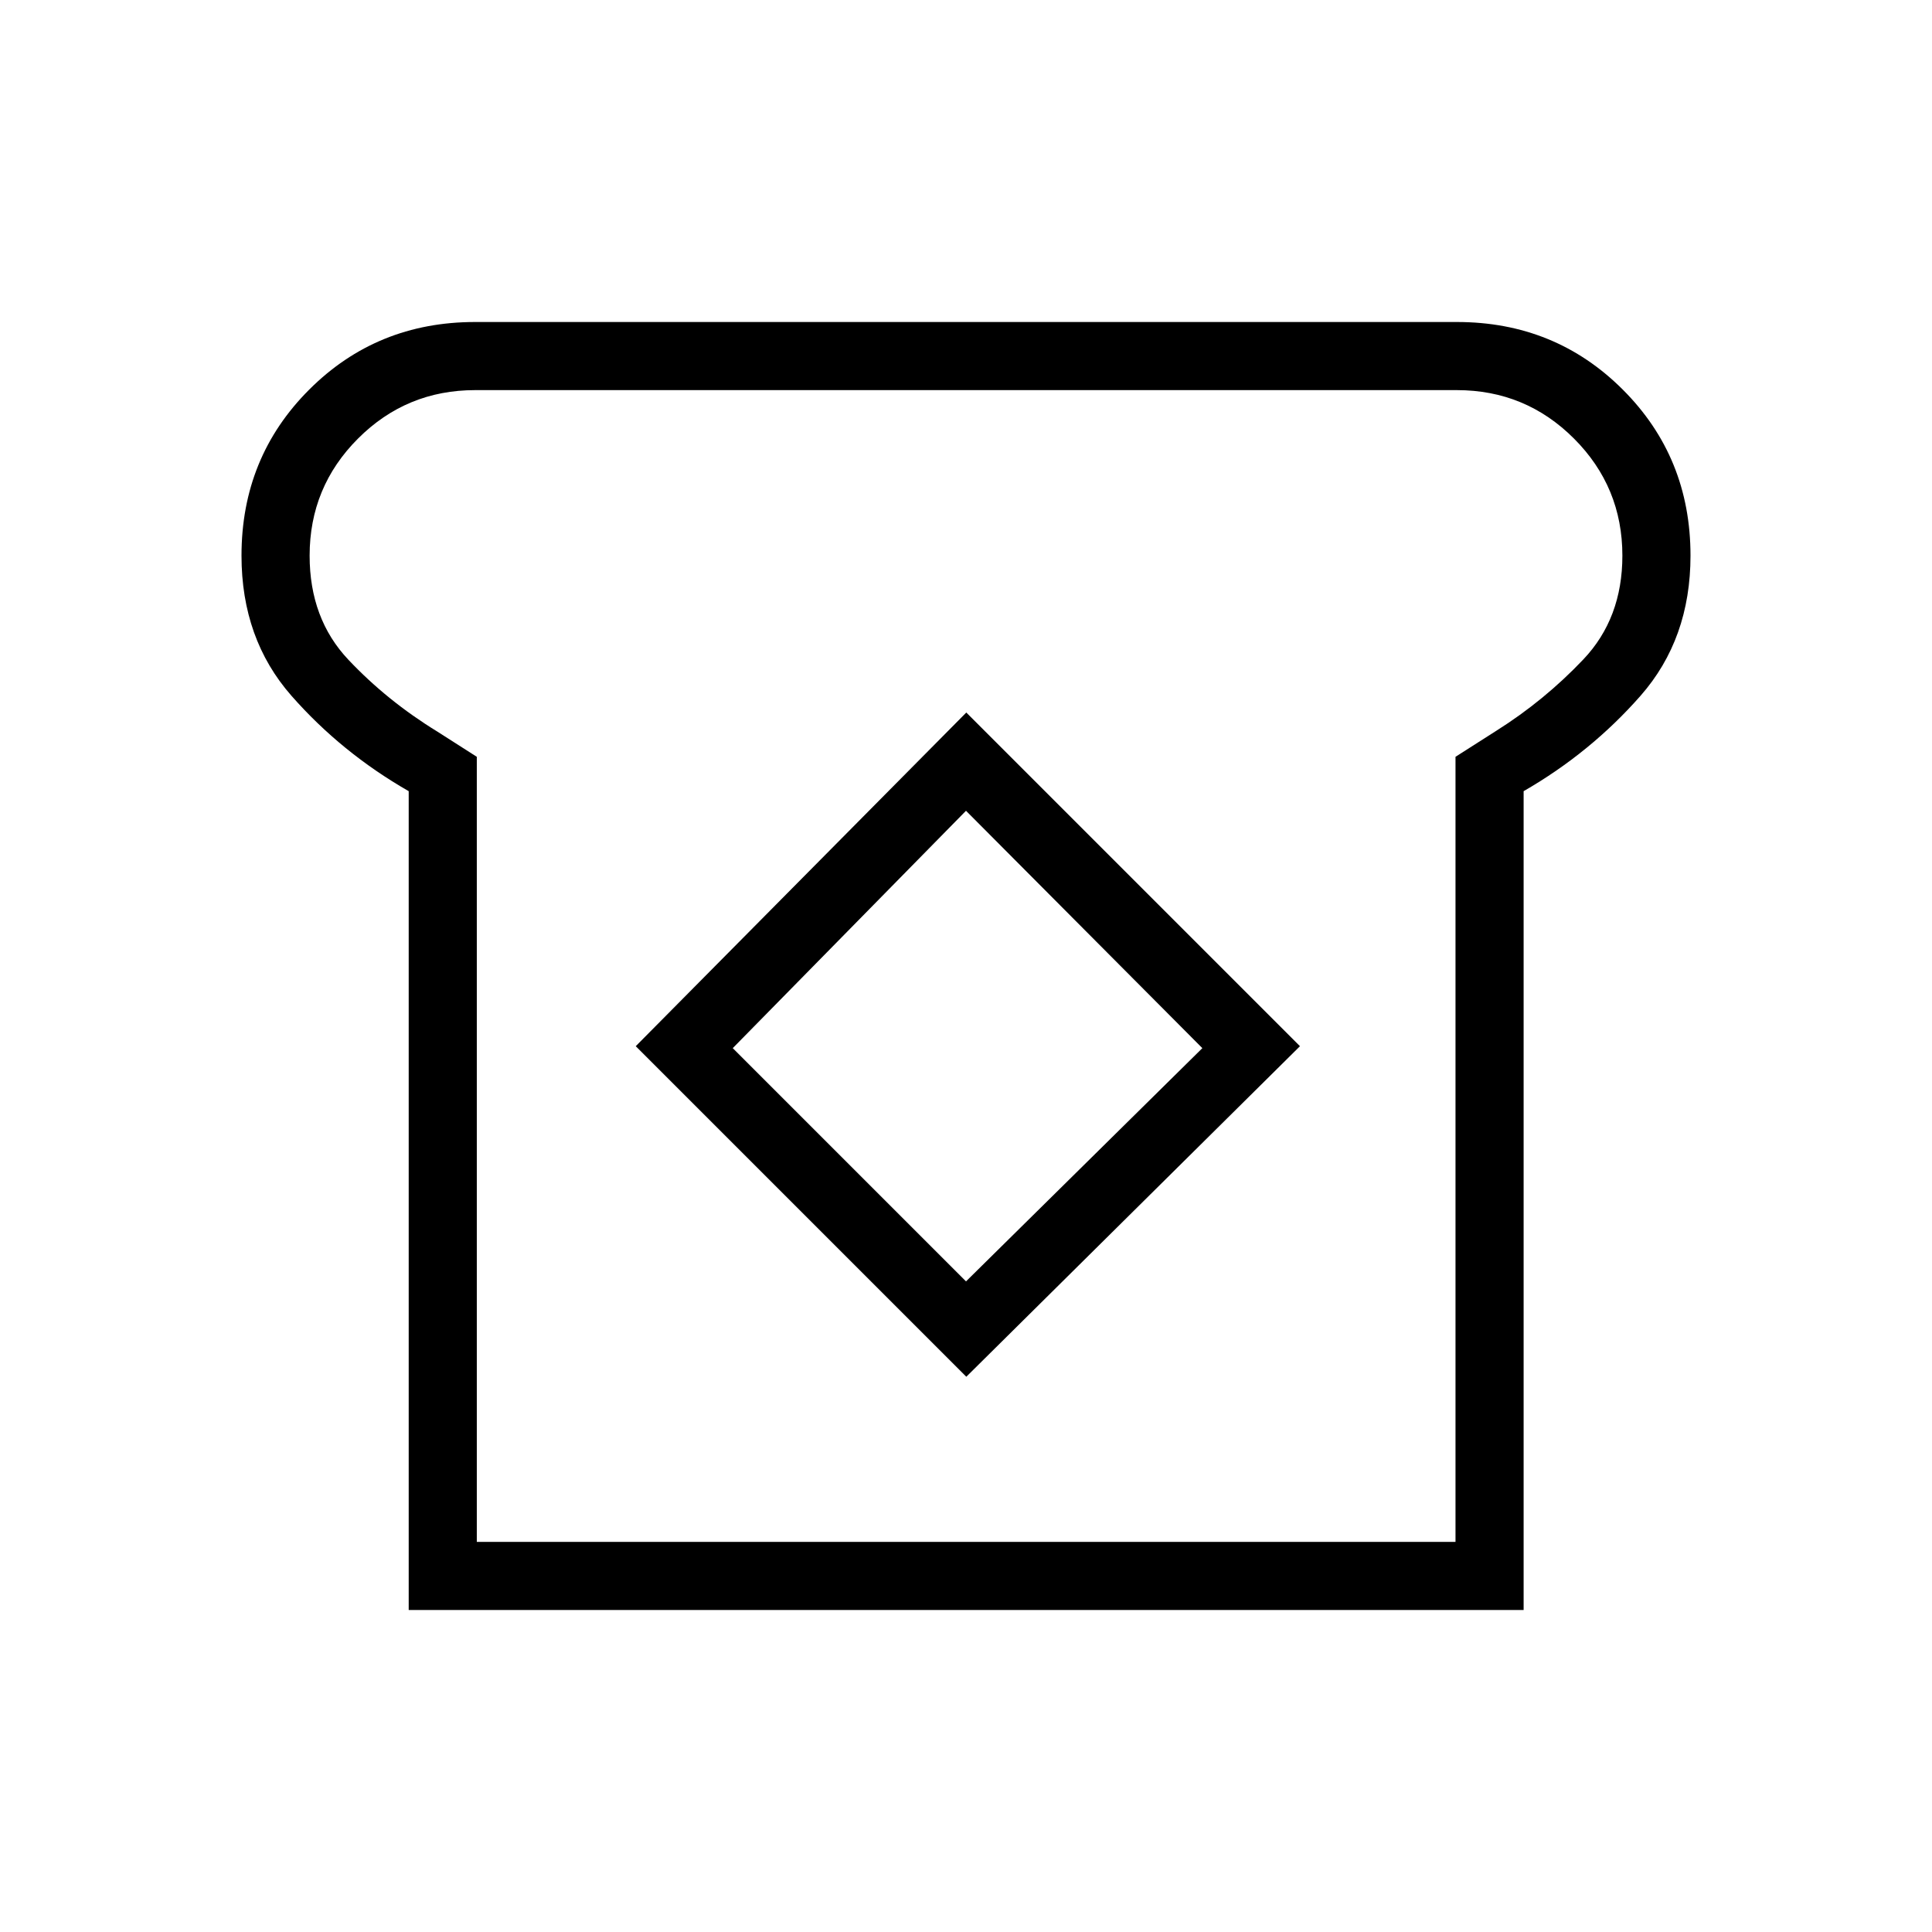 <svg xmlns="http://www.w3.org/2000/svg" height="40" viewBox="0 -960 960 960" width="40"><path d="M203.08-160v-406.87q-33.46-19.18-58.27-47.42Q120-642.54 120-683.9q0-48.87 33.62-82.48Q187.23-800 236.1-800h487.8q48.87 0 82.48 33.62Q840-732.77 840-683.9q0 41.36-24.81 69.61-24.81 28.24-58.11 47.42V-160h-554Zm33.84-33.85h486.31v-390.1l20.26-12.92q23.89-15.05 43.28-35.49 19.38-20.43 19.38-51.54 0-34.13-24.06-58.19-24.06-24.06-58.19-24.06H236.1q-34.13 0-58.19 24.06-24.06 24.06-24.06 58.19 0 31.34 19.27 51.73 19.26 20.4 44.06 35.61l19.74 12.61v390.1Zm243.23-82.05 165.8-164.25-165.8-165.8-164.25 165.8L480.15-275.9Zm-.15-47.38-115.9-115.9L480-557.13l117.44 117.95L480-323.28Zm.15-156.72Z"/></svg>